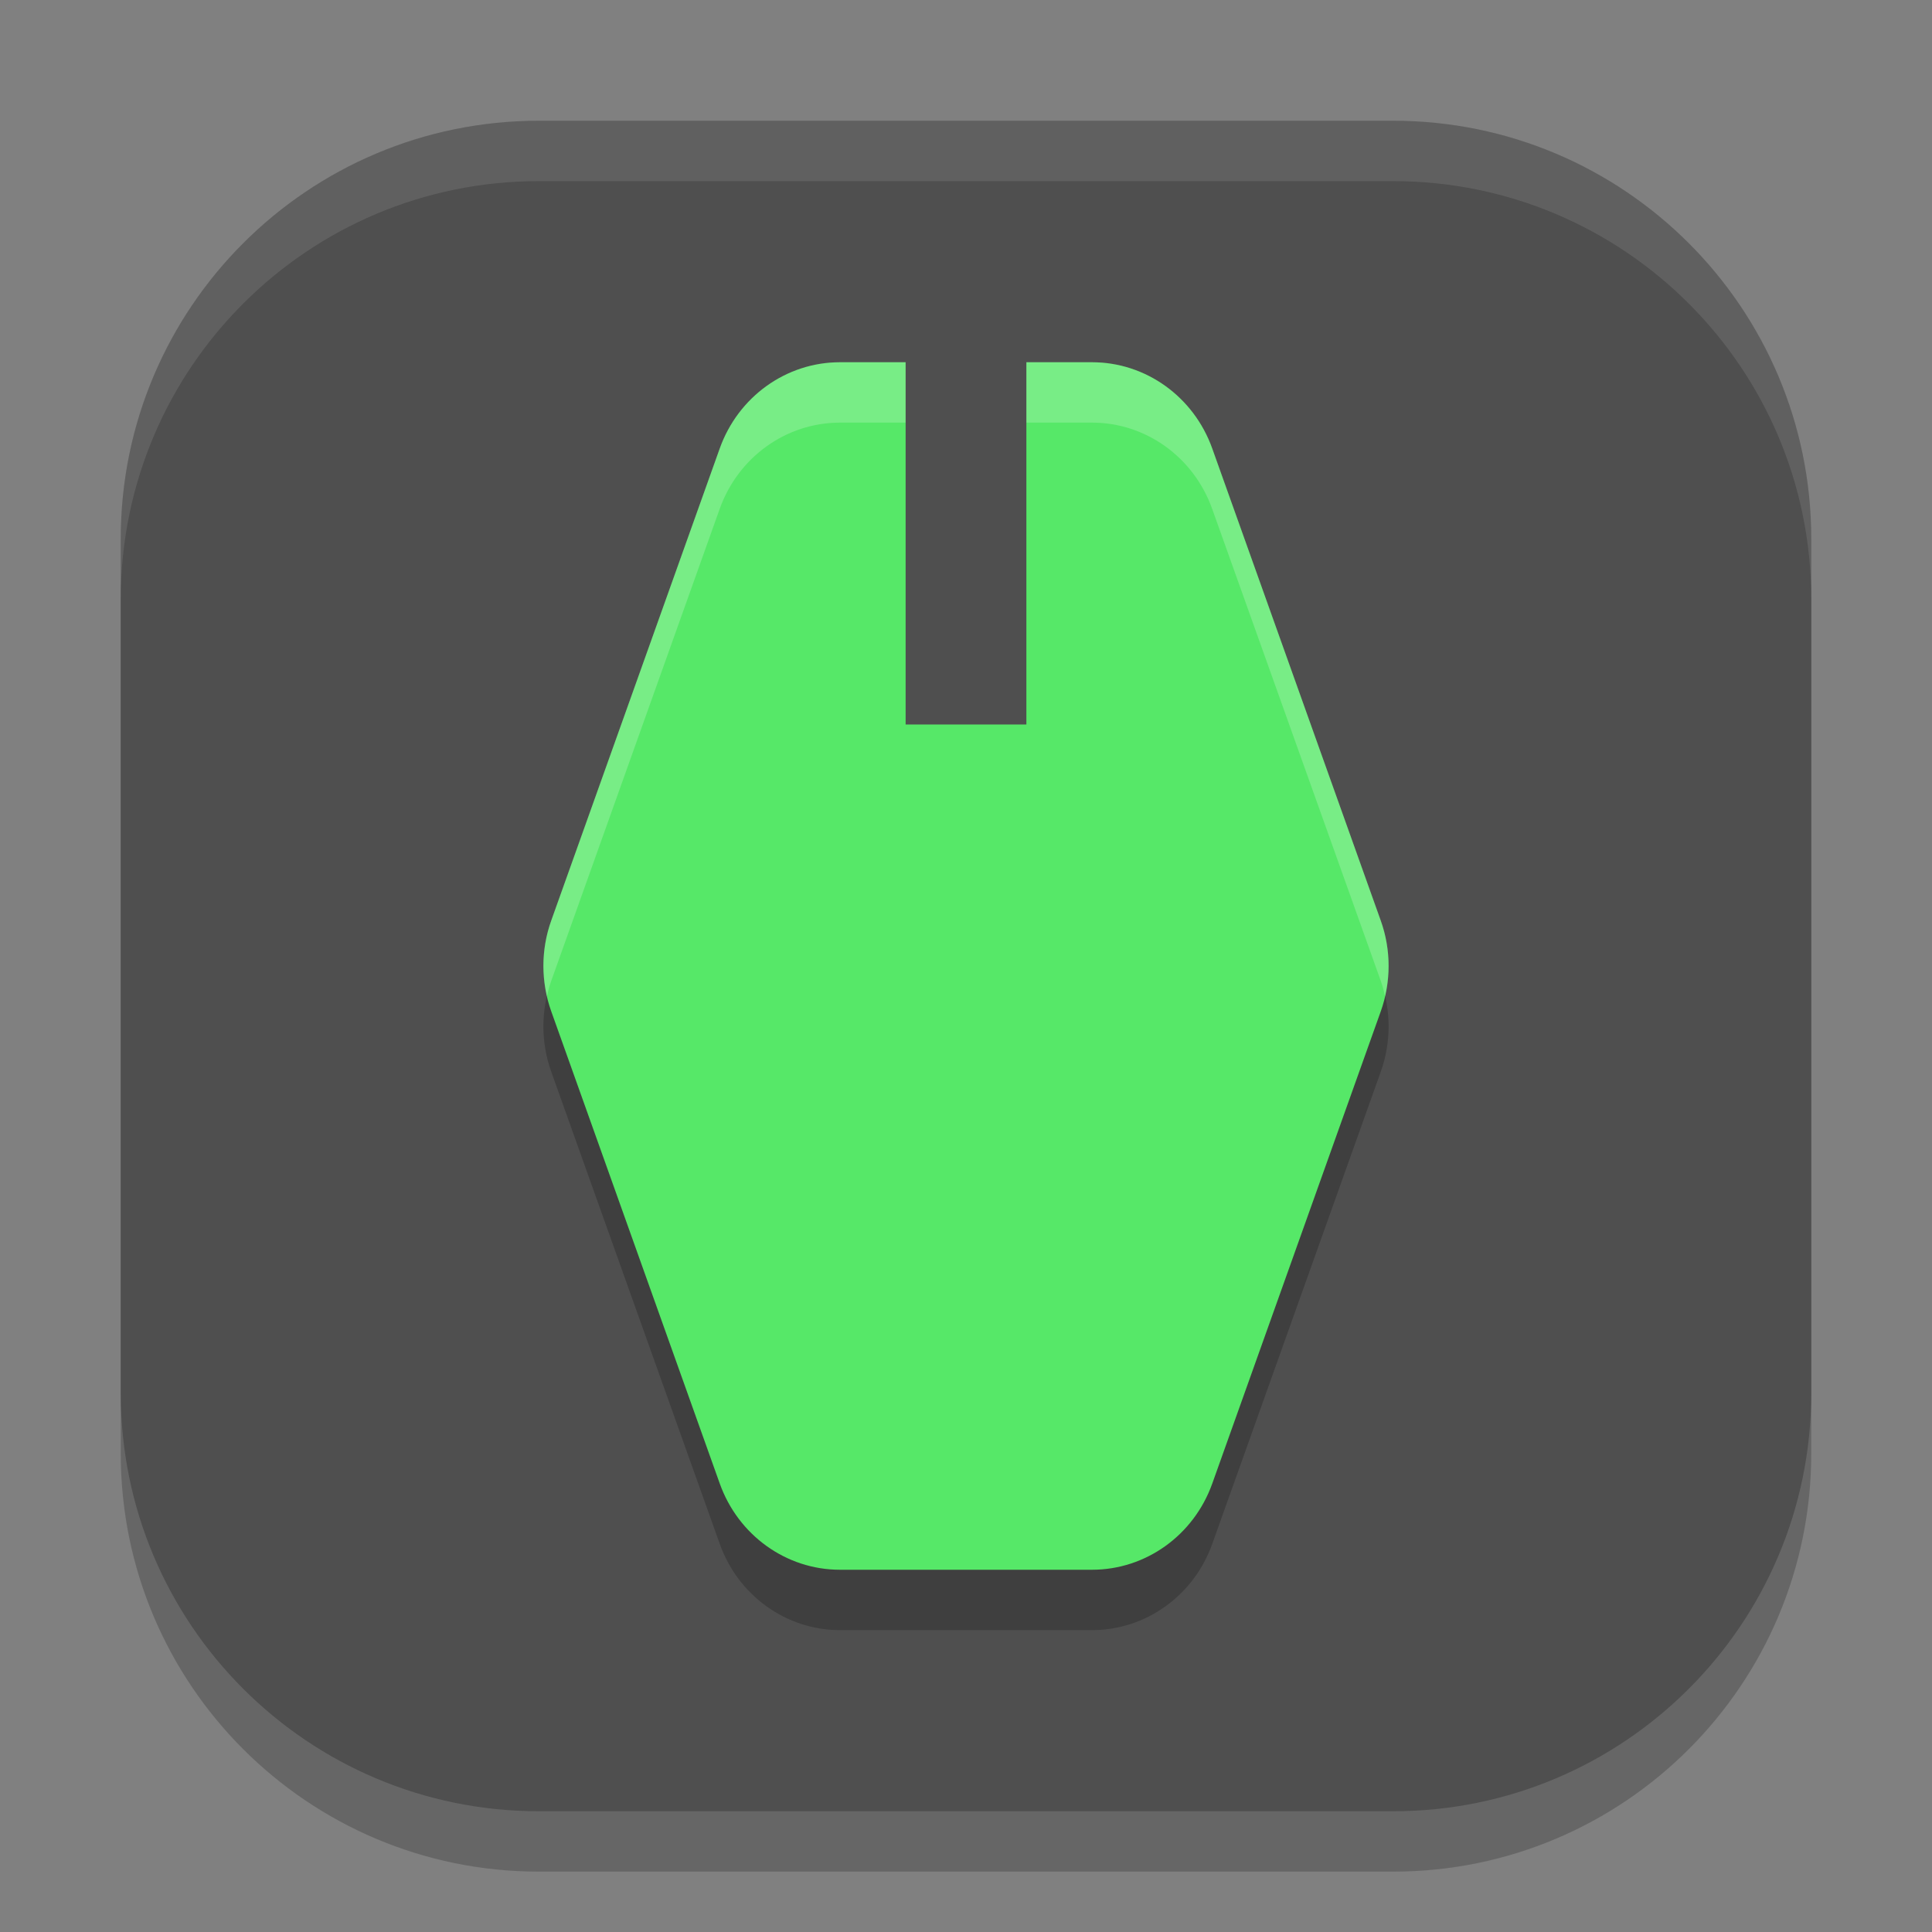 <svg xmlns="http://www.w3.org/2000/svg" width="32" height="32" version="1.1">
 <rect width="100%" height="100%" fill="#808080" stroke="none"/>
 <path style="opacity:0.2" d="M 23.075,31 H 8.925 C 5.1,31 2,27.9 2,24.075 V 9.925 C 2,6.1 5.1,3 8.925,3 H 23.075 C 26.899,3 30,6.1 30,9.925 V 24.075 C 30,27.9 26.899,31 23.075,31"/>
 <path style="fill:#4f4f4f" d="M 23.075,30 H 8.925 C 5.1,30 2,26.9 2,23.075 V 8.925 C 2,5.1 5.1,2 8.925,2 H 23.075 C 26.899,2 30,5.1 30,8.925 V 23.075 C 30,26.9 26.899,30 23.075,30"/>
 <path style="opacity:0.2" d="m 20.079,8.429 2.791,7.821 c 0.173,0.485 0.173,1.016 0,1.501 l -2.791,7.821 C 19.773,26.429 18.978,27 18.088,27 h -4.176 c -0.89,0 -1.685,-0.571 -1.991,-1.429 L 9.13,17.75 c -0.173,-0.485 -0.173,-1.016 0,-1.501 L 11.921,8.429 C 12.227,7.571 13.022,7 13.912,7 h 4.176 c 0.89,0 1.685,0.571 1.991,1.429"/>
 <path style="fill:#56e868" d="m 20.079,7.429 2.791,7.821 c 0.173,0.485 0.173,1.016 0,1.501 l -2.791,7.821 C 19.773,25.429 18.978,26 18.088,26 h -4.176 c -0.89,0 -1.685,-0.571 -1.991,-1.429 L 9.13,16.75 c -0.173,-0.485 -0.173,-1.016 0,-1.501 L 11.921,7.429 C 12.227,6.571 13.022,6 13.912,6 h 4.176 c 0.89,0 1.685,0.571 1.991,1.429"/>
 <path style="fill:#ffffff;opacity:0.1" d="M 8.924 2 C 5.1 2 2 5.1 2 8.924 L 2 9.924 C 2 6.1 5.1 3 8.924 3 L 23.074 3 C 26.899 3 30 6.1 30 9.924 L 30 8.924 C 30 5.1 26.899 2 23.074 2 L 8.924 2 z"/>
 <path style="fill:#ffffff;opacity:0.2" d="M 13.912 6 C 13.022 6 12.226 6.571 11.92 7.43 L 9.129 15.25 C 8.985 15.653 8.964 16.086 9.059 16.5 C 9.078 16.416 9.1 16.332 9.129 16.25 L 11.92 8.43 C 12.226 7.571 13.022 7 13.912 7 L 18.088 7 C 18.977 7 19.772 7.571 20.078 8.43 L 22.871 16.25 C 22.9 16.332 22.922 16.416 22.941 16.5 C 23.036 16.086 23.015 15.653 22.871 15.25 L 20.078 7.43 C 19.772 6.571 18.977 6 18.088 6 L 13.912 6 z"/>
 <path style="fill:#4f4f4f" d="M 17,12 H 15 V 5.7 h 2 z"/>
</svg>
